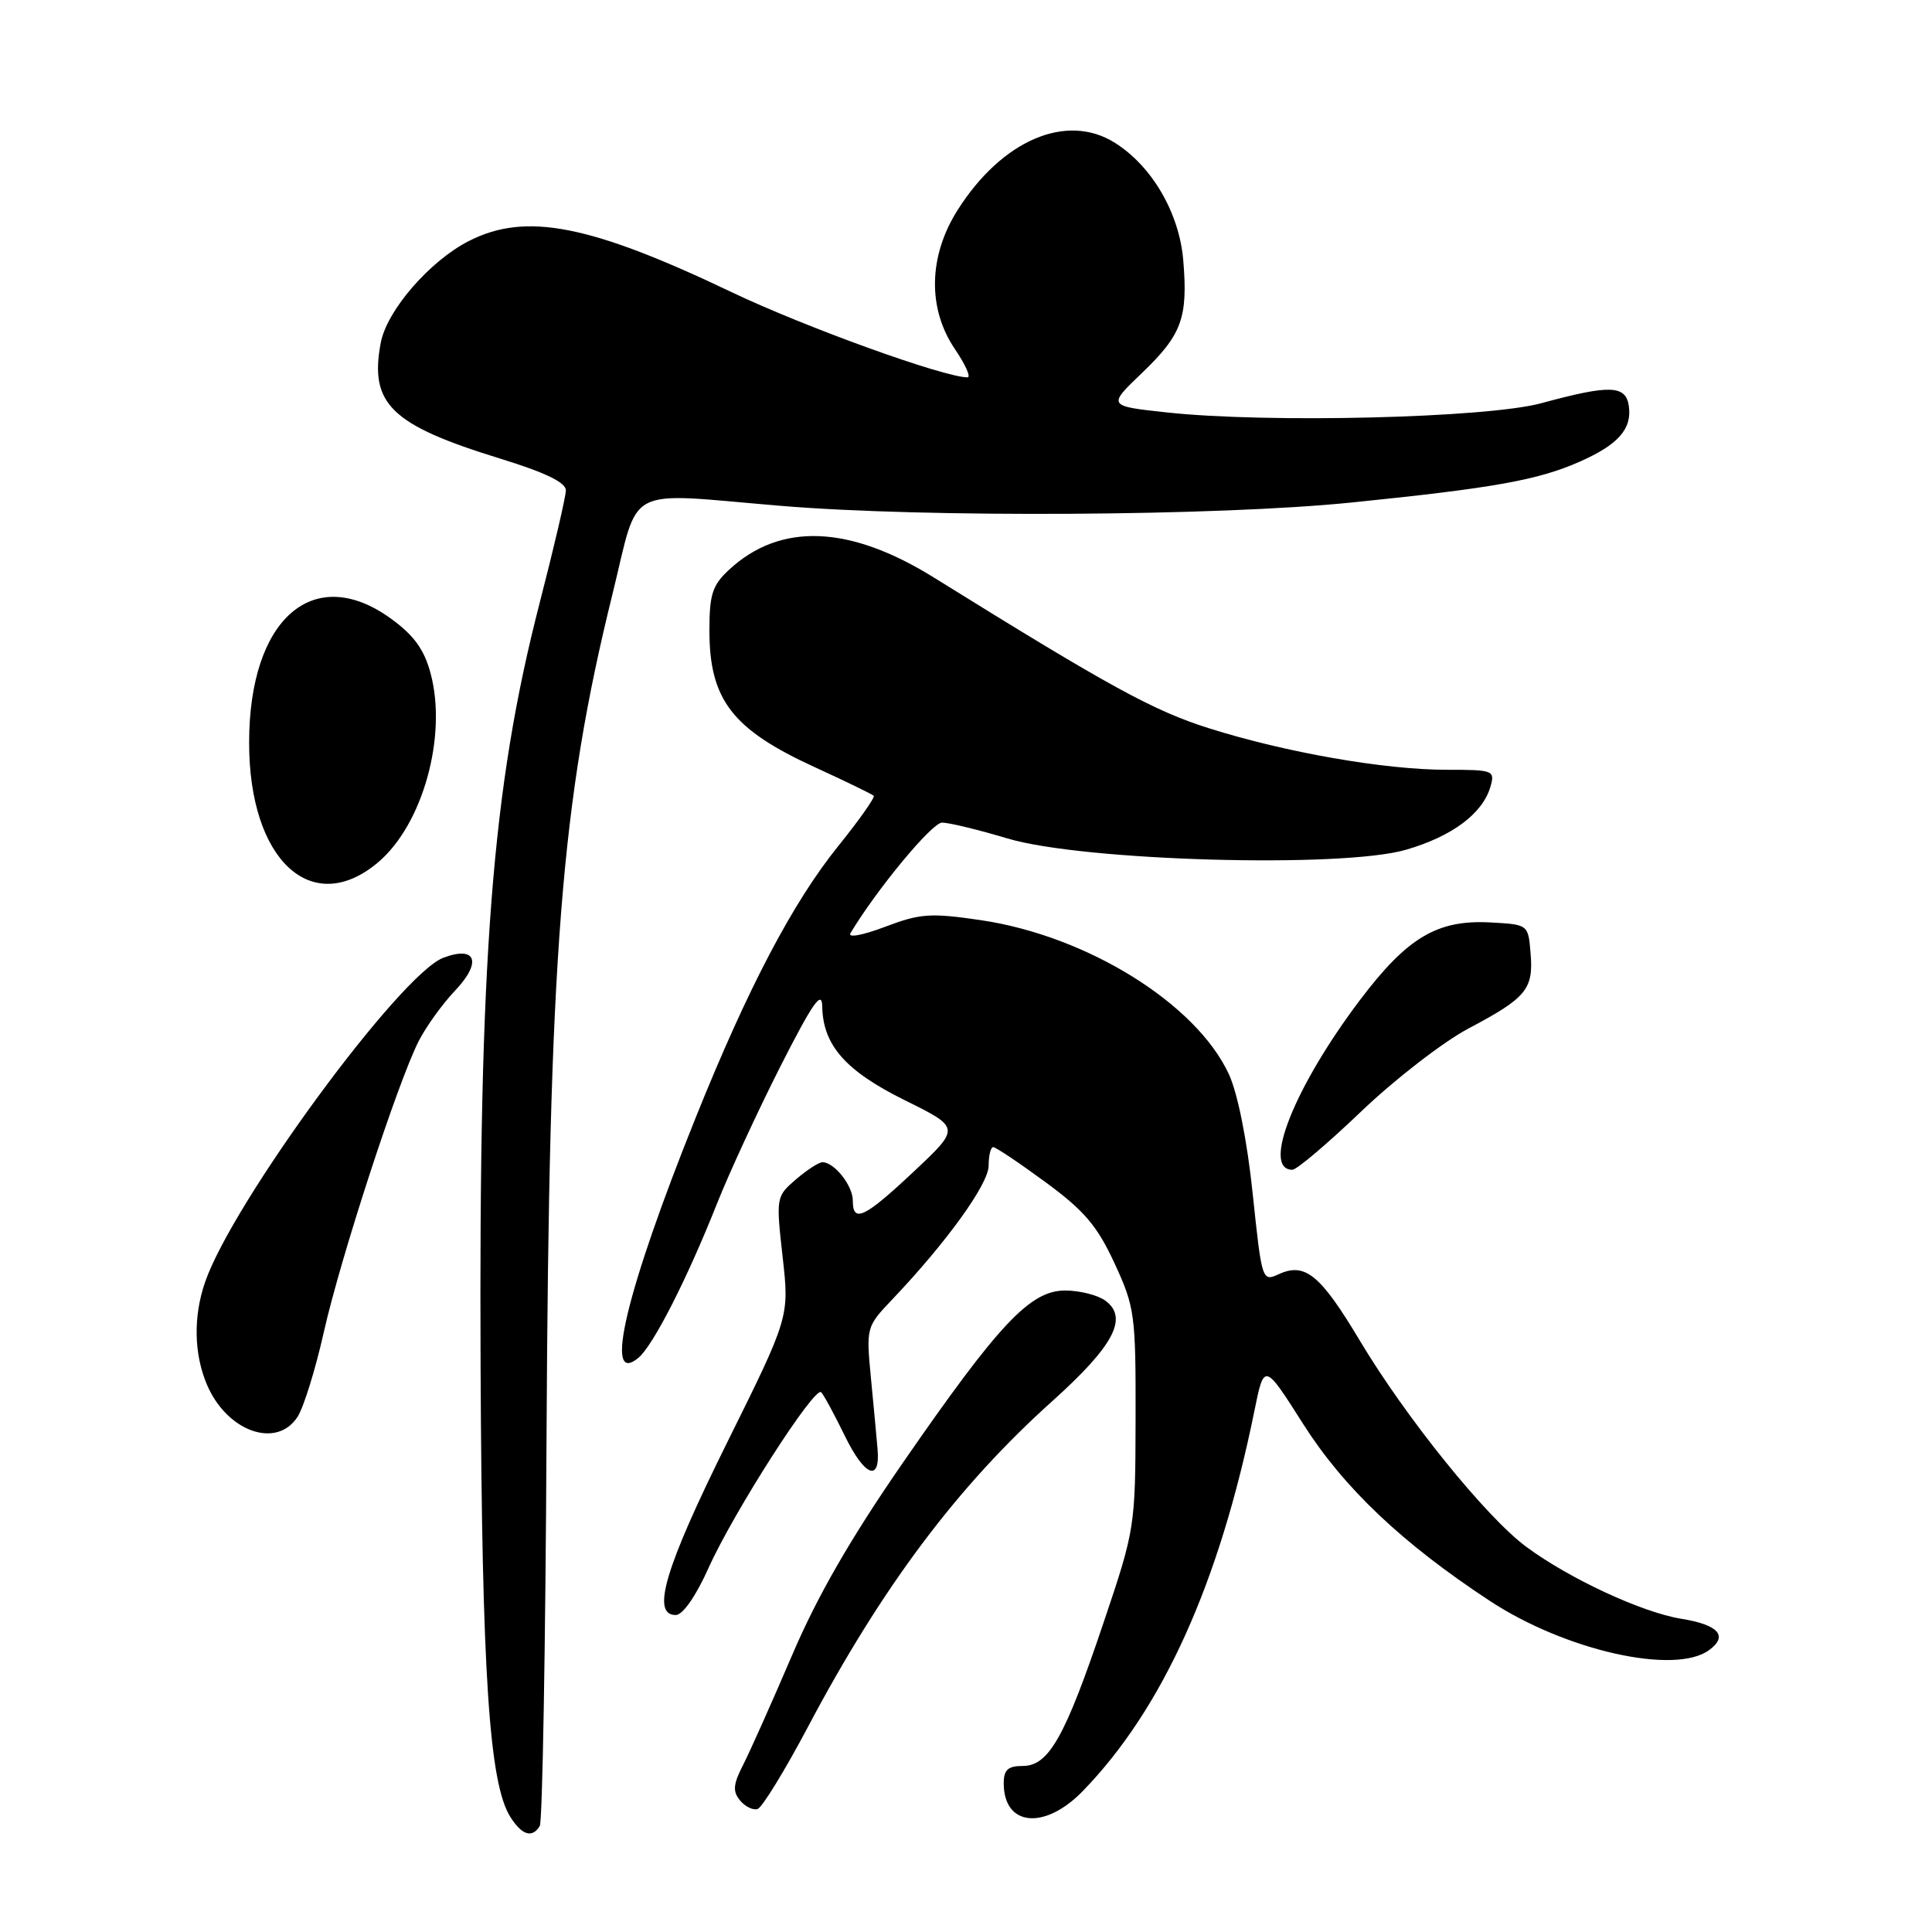 <?xml version="1.0" encoding="UTF-8" standalone="no"?>
<!DOCTYPE svg PUBLIC "-//W3C//DTD SVG 1.1//EN" "http://www.w3.org/Graphics/SVG/1.1/DTD/svg11.dtd" >
<svg xmlns="http://www.w3.org/2000/svg" xmlns:xlink="http://www.w3.org/1999/xlink" version="1.1" viewBox="0 0 256 256">
 <g >
 <path fill="currentColor"
d=" M 71.52 241.96 C 71.88 241.39 72.28 218.10 72.42 190.21 C 72.75 126.48 74.32 106.38 81.15 78.75 C 84.79 64.01 82.38 65.27 103.50 67.03 C 122.60 68.62 161.41 68.39 179.14 66.58 C 197.94 64.67 203.83 63.61 209.33 61.17 C 214.42 58.92 216.26 56.84 215.83 53.81 C 215.43 51.02 213.33 50.95 204.22 53.43 C 197.02 55.38 168.04 56.10 154.62 54.65 C 146.74 53.80 146.74 53.80 151.36 49.38 C 156.60 44.35 157.42 42.11 156.79 34.51 C 156.27 28.23 152.65 22.01 147.71 18.91 C 141.31 14.90 132.77 18.56 126.89 27.83 C 123.02 33.94 122.88 40.89 126.54 46.27 C 127.93 48.32 128.68 50.00 128.20 50.00 C 125.08 50.00 106.64 43.34 96.94 38.71 C 78.17 29.75 69.66 28.09 62.14 31.93 C 56.93 34.58 51.25 41.15 50.45 45.43 C 48.93 53.52 51.81 56.31 66.25 60.76 C 72.26 62.61 74.99 63.93 74.98 64.98 C 74.97 65.82 73.41 72.52 71.51 79.88 C 65.17 104.47 63.44 126.76 63.68 180.98 C 63.86 221.80 64.82 236.31 67.62 240.75 C 69.16 243.18 70.51 243.60 71.52 241.96 Z  M 143.47 237.33 C 154.05 226.44 161.57 209.78 166.20 187.02 C 167.51 180.55 167.51 180.55 172.68 188.69 C 178.07 197.17 185.79 204.49 197.43 212.14 C 207.45 218.72 221.93 221.97 226.46 218.65 C 229.04 216.77 227.72 215.29 222.74 214.49 C 217.55 213.64 207.96 209.19 202.25 204.97 C 196.91 201.02 186.33 187.91 180.19 177.65 C 174.98 168.93 172.94 167.25 169.48 168.82 C 167.24 169.85 167.21 169.77 165.99 158.18 C 165.25 151.10 164.00 144.86 162.83 142.33 C 158.50 132.98 144.05 124.01 129.99 121.93 C 123.26 120.94 121.93 121.04 117.24 122.82 C 114.28 123.94 112.30 124.30 112.69 123.65 C 116.21 117.79 123.50 109.00 124.83 109.00 C 125.75 109.00 129.65 109.95 133.50 111.10 C 143.44 114.09 177.81 115.07 186.29 112.60 C 192.41 110.83 196.46 107.80 197.49 104.25 C 198.11 102.08 197.90 102.00 191.70 102.00 C 183.47 102.00 170.36 99.71 160.20 96.50 C 152.82 94.17 147.05 91.01 123.75 76.53 C 112.54 69.56 103.38 69.21 96.60 75.50 C 94.40 77.54 94.00 78.76 94.00 83.52 C 94.00 92.72 97.02 96.64 107.95 101.65 C 112.05 103.53 115.57 105.24 115.77 105.44 C 115.98 105.64 113.86 108.65 111.07 112.11 C 105.04 119.59 99.10 130.90 92.22 148.00 C 82.96 171.01 79.90 183.82 84.59 179.92 C 86.54 178.31 91.03 169.50 94.98 159.55 C 96.62 155.41 100.43 147.18 103.43 141.26 C 107.68 132.90 108.91 131.13 108.95 133.35 C 109.04 138.50 112.04 141.90 119.88 145.78 C 127.26 149.43 127.26 149.43 121.10 155.22 C 114.52 161.40 113.00 162.12 113.00 159.07 C 113.00 157.10 110.55 154.00 108.98 154.00 C 108.50 154.00 106.92 155.03 105.46 156.28 C 102.84 158.53 102.82 158.66 103.70 166.53 C 104.60 174.50 104.60 174.50 96.30 191.24 C 88.10 207.79 86.25 214.00 89.54 214.00 C 90.47 214.00 92.21 211.50 93.89 207.75 C 97.23 200.33 107.95 183.61 108.81 184.48 C 109.15 184.81 110.56 187.43 111.96 190.29 C 114.56 195.63 116.67 196.46 116.28 192.00 C 116.17 190.62 115.77 186.43 115.41 182.67 C 114.76 175.87 114.78 175.81 118.24 172.17 C 125.43 164.61 131.00 156.88 131.00 154.46 C 131.00 153.11 131.27 152.00 131.61 152.00 C 131.94 152.00 135.06 154.09 138.53 156.64 C 143.67 160.41 145.38 162.42 147.68 167.39 C 150.37 173.22 150.50 174.17 150.47 188.00 C 150.44 202.35 150.40 202.63 146.23 215.00 C 141.12 230.18 138.97 234.00 135.51 234.00 C 133.56 234.00 133.00 234.51 133.00 236.30 C 133.00 242.00 138.41 242.54 143.47 237.33 Z  M 107.07 228.80 C 116.88 210.27 126.87 196.94 139.41 185.68 C 147.59 178.33 149.56 174.61 146.46 172.34 C 145.45 171.60 143.05 171.00 141.14 171.00 C 136.51 171.00 132.39 175.37 119.61 193.86 C 112.69 203.87 108.28 211.53 104.95 219.34 C 102.32 225.48 99.42 231.98 98.50 233.79 C 97.14 236.43 97.06 237.36 98.06 238.57 C 98.74 239.39 99.79 239.90 100.39 239.70 C 100.99 239.50 104.00 234.60 107.07 228.80 Z  M 39.42 187.75 C 40.23 186.51 41.80 181.45 42.91 176.50 C 45.12 166.68 52.65 143.56 55.46 137.99 C 56.43 136.07 58.61 133.04 60.31 131.25 C 63.89 127.48 63.09 125.26 58.74 126.91 C 53.03 129.08 30.80 159.35 27.17 169.90 C 25.61 174.43 25.69 179.33 27.39 183.40 C 30.01 189.66 36.62 192.05 39.42 187.75 Z  M 180.39 147.25 C 184.85 142.99 191.25 138.04 194.62 136.26 C 202.26 132.22 203.21 131.07 202.81 126.32 C 202.50 122.50 202.50 122.50 197.50 122.23 C 190.45 121.84 186.48 124.21 180.21 132.50 C 171.51 144.02 167.14 155.00 171.25 155.00 C 171.82 155.00 175.94 151.51 180.39 147.25 Z  M 50.08 114.28 C 56.02 109.28 59.29 97.52 57.05 89.20 C 56.20 86.05 54.85 84.18 51.80 81.97 C 41.55 74.54 33.02 81.98 33.01 98.38 C 32.99 113.95 41.29 121.68 50.08 114.28 Z "/>
</g>
</svg>